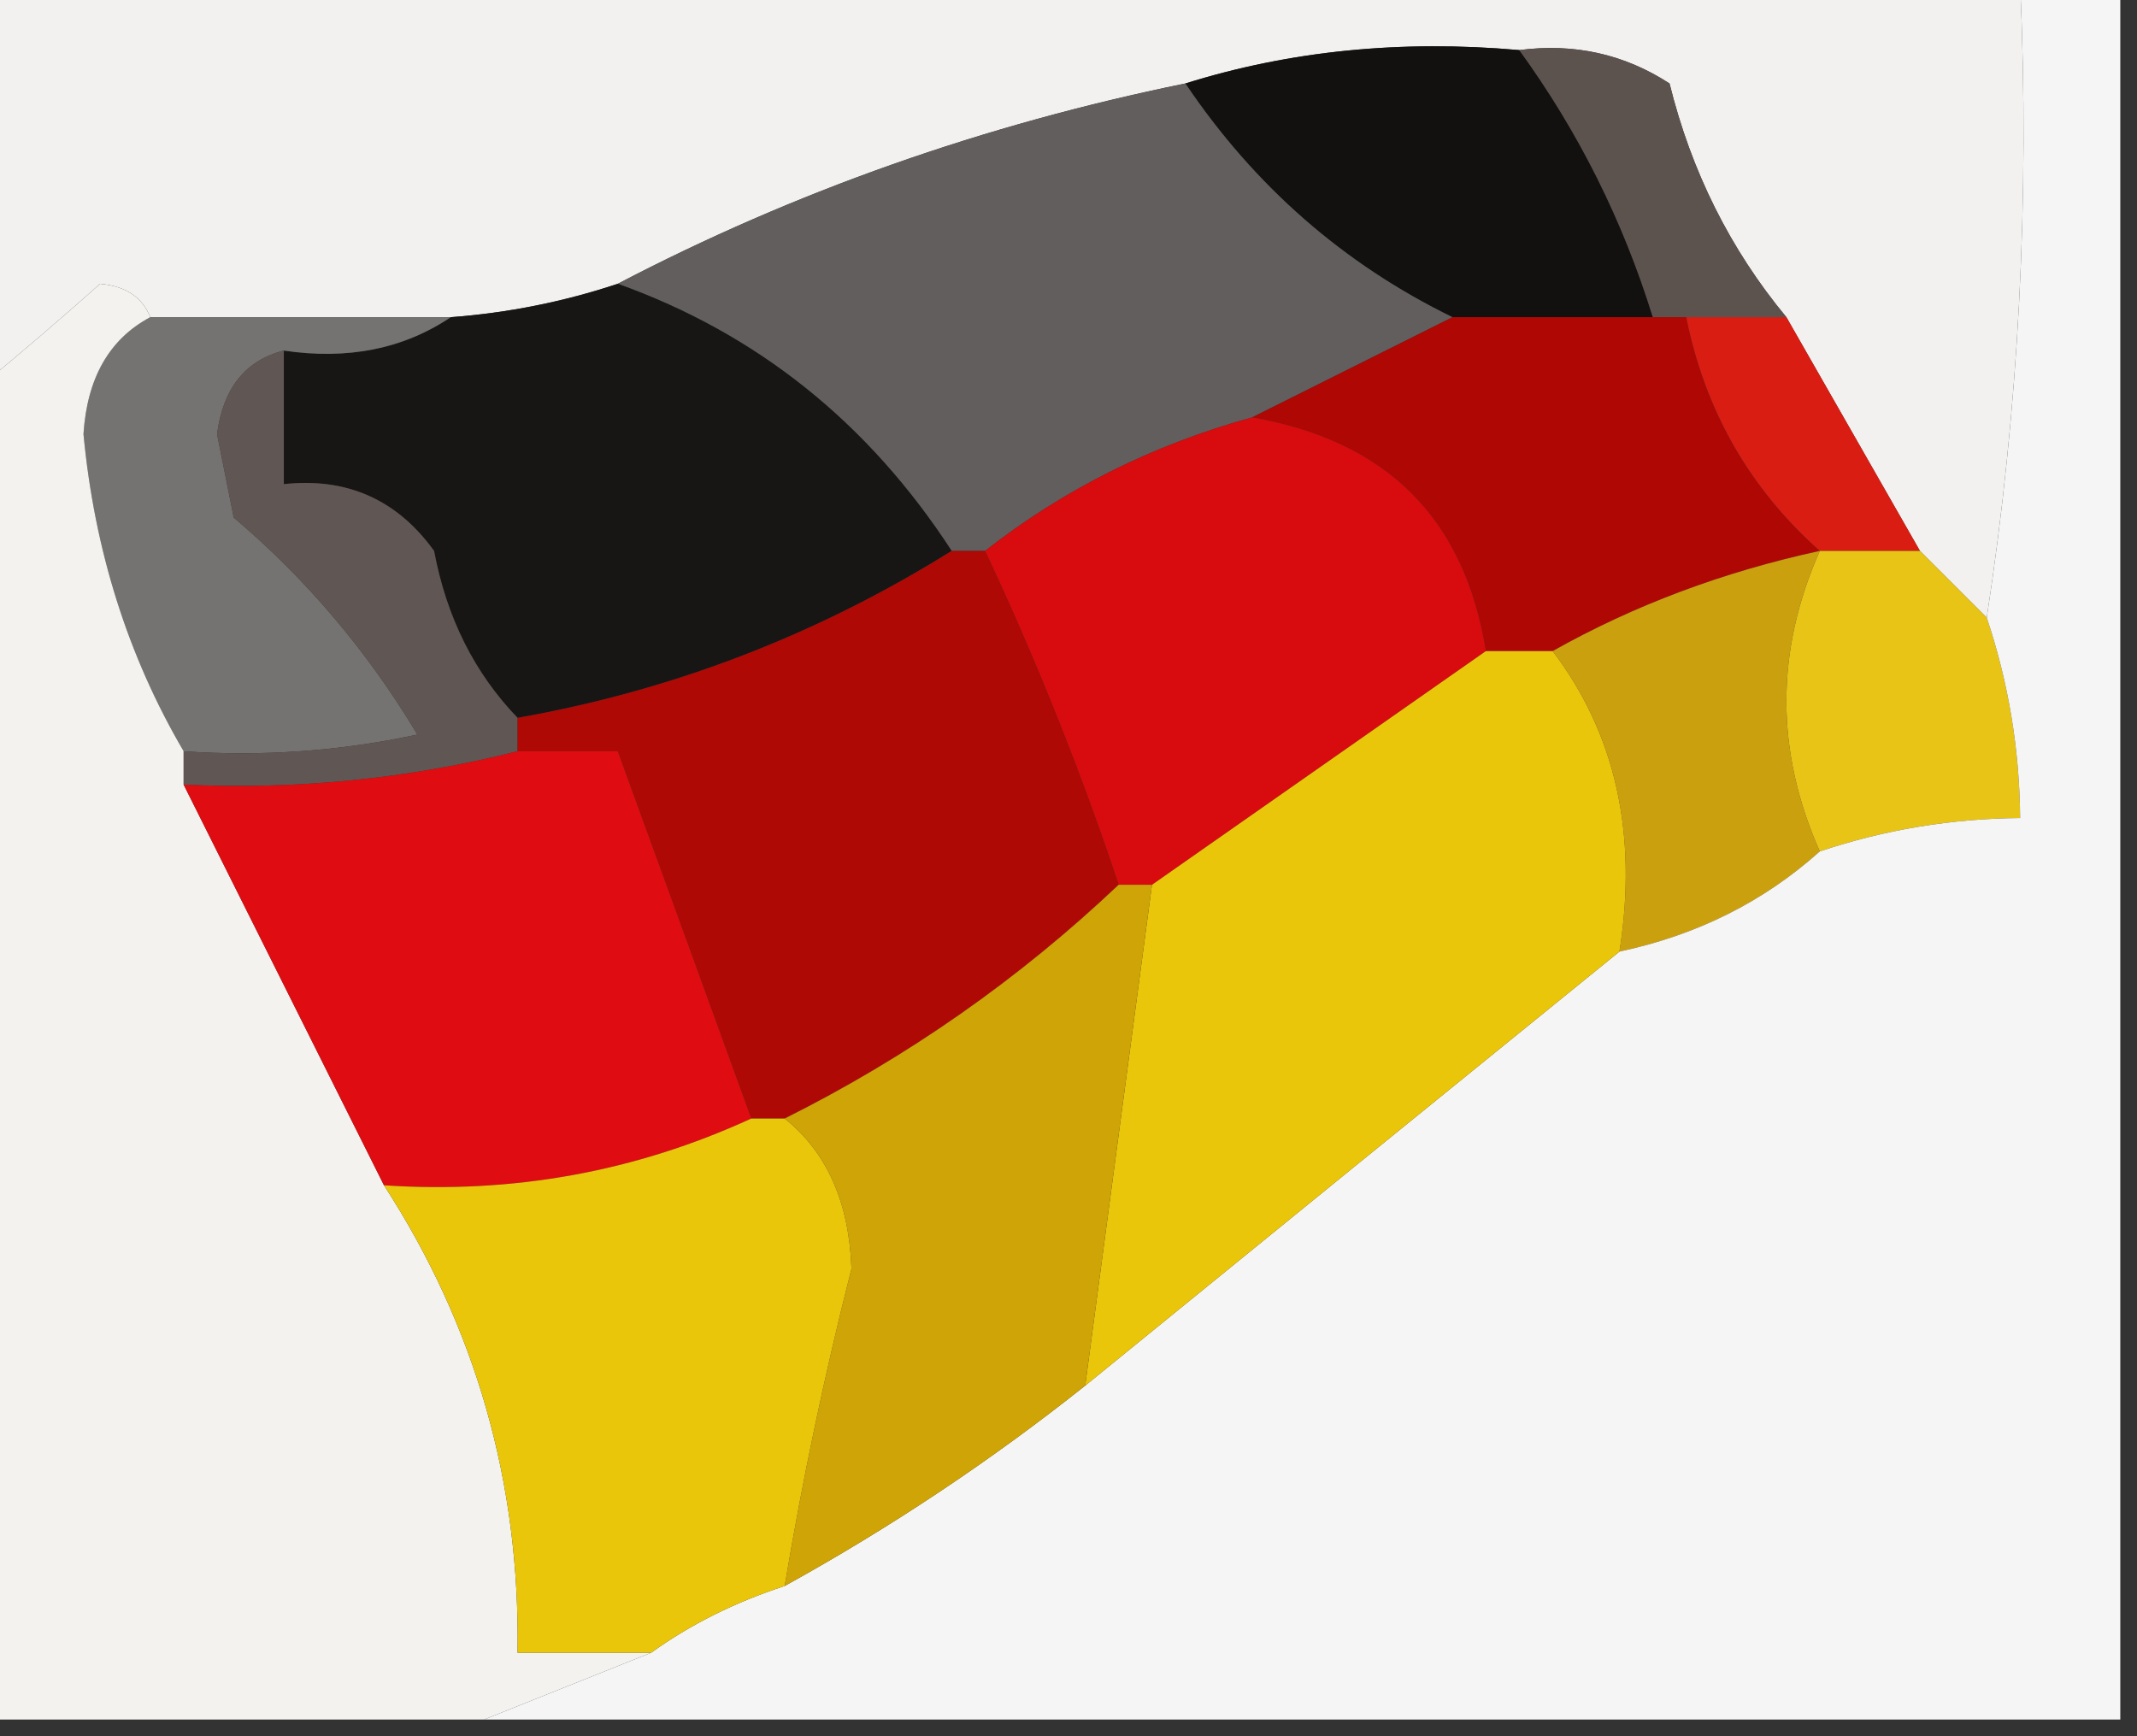 <?xml version="1.0" encoding="UTF-8"?>
<!DOCTYPE svg PUBLIC "-//W3C//DTD SVG 1.1//EN" "http://www.w3.org/Graphics/SVG/1.1/DTD/svg11.dtd">
<svg xmlns="http://www.w3.org/2000/svg" version="1.1" width="64px" height="52px" style="shape-rendering:geometricPrecision; text-rendering:geometricPrecision; image-rendering:optimizeQuality; fill-rule:evenodd; clip-rule:evenodd" xmlns:xlink="http://www.w3.org/1999/xlink">
<rect width="100%" height="100%" fill="#333333" stroke="none"/>
<g><path style="opacity:0.985" fill="#f4f3f2" d="M -0.5,-0.5 C 19.833,-0.5 40.167,-0.5 60.5,-0.5C 60.791,5.923 60.458,12.256 59.5,18.5C 58.833,17.833 58.167,17.167 57.5,16.5C 56.167,14.167 54.833,11.833 53.5,9.5C 51.82,7.473 50.653,5.139 50,2.5C 48.644,1.62 47.144,1.286 45.5,1.5C 41.958,1.187 38.625,1.521 35.5,2.5C 29.467,3.732 23.8,5.731 18.5,8.5C 16.883,9.038 15.216,9.371 13.5,9.5C 10.5,9.5 7.5,9.5 4.5,9.5C 4.265,8.903 3.765,8.57 3,8.5C 1.826,9.544 0.659,10.544 -0.5,11.5C -0.5,7.5 -0.5,3.5 -0.5,-0.5 Z"/></g>
<g><path style="opacity:1" fill="#121110" d="M 45.5,1.5 C 47.272,3.941 48.606,6.608 49.5,9.5C 47.5,9.5 45.5,9.5 43.5,9.5C 40.236,7.906 37.569,5.573 35.5,2.5C 38.625,1.521 41.958,1.187 45.5,1.5 Z"/></g>
<g><path style="opacity:1" fill="#5c534f" d="M 45.5,1.5 C 47.144,1.286 48.644,1.62 50,2.5C 50.653,5.139 51.82,7.473 53.5,9.5C 52.5,9.5 51.5,9.5 50.5,9.5C 50.167,9.5 49.833,9.5 49.5,9.5C 48.606,6.608 47.272,3.941 45.5,1.5 Z"/></g>
<g><path style="opacity:1" fill="#615e5d" d="M 35.5,2.5 C 37.569,5.573 40.236,7.906 43.5,9.5C 41.5,10.5 39.5,11.5 37.5,12.5C 34.515,13.326 31.849,14.659 29.5,16.5C 29.167,16.5 28.833,16.5 28.5,16.5C 26.006,12.662 22.673,9.995 18.5,8.5C 23.8,5.731 29.467,3.732 35.5,2.5 Z"/></g>
<g><path style="opacity:1" fill="#171615" d="M 18.5,8.5 C 22.673,9.995 26.006,12.662 28.5,16.5C 24.477,19.013 20.144,20.68 15.5,21.5C 14.207,20.158 13.374,18.491 13,16.5C 11.89,14.963 10.39,14.296 8.5,14.5C 8.5,13.167 8.5,11.833 8.5,10.5C 10.415,10.784 12.081,10.451 13.5,9.5C 15.216,9.371 16.883,9.038 18.5,8.5 Z"/></g>
<g><path style="opacity:1" fill="#747371" d="M 4.5,9.5 C 7.5,9.5 10.5,9.5 13.5,9.5C 12.081,10.451 10.415,10.784 8.5,10.5C 7.351,10.791 6.684,11.624 6.5,13C 6.667,13.833 6.833,14.667 7,15.5C 9.179,17.348 11.013,19.515 12.5,22C 10.19,22.497 7.857,22.663 5.5,22.5C 3.83,19.652 2.83,16.485 2.5,13C 2.608,11.319 3.275,10.152 4.5,9.5 Z"/></g>
<g><path style="opacity:0.989" fill="#f5f4f1" d="M 4.5,9.5 C 3.275,10.152 2.608,11.319 2.5,13C 2.83,16.485 3.83,19.652 5.5,22.5C 5.5,22.833 5.5,23.167 5.5,23.5C 7.5,27.5 9.5,31.5 11.5,35.5C 14.248,39.745 15.581,44.411 15.5,49.5C 16.833,49.5 18.167,49.5 19.5,49.5C 17.833,50.167 16.167,50.833 14.5,51.5C 9.5,51.5 4.5,51.5 -0.5,51.5C -0.5,38.167 -0.5,24.833 -0.5,11.5C 0.659,10.544 1.826,9.544 3,8.5C 3.765,8.57 4.265,8.903 4.5,9.5 Z"/></g>
<g><path style="opacity:1" fill="#ae0704" d="M 43.5,9.5 C 45.5,9.5 47.5,9.5 49.5,9.5C 49.833,9.5 50.167,9.5 50.5,9.5C 51.063,12.295 52.396,14.628 54.5,16.5C 51.603,17.129 48.936,18.129 46.5,19.5C 45.833,19.5 45.167,19.5 44.5,19.5C 43.867,15.534 41.534,13.2 37.5,12.5C 39.5,11.5 41.5,10.5 43.5,9.5 Z"/></g>
<g><path style="opacity:1" fill="#d91d12" d="M 50.5,9.5 C 51.5,9.5 52.5,9.5 53.5,9.5C 54.833,11.833 56.167,14.167 57.5,16.5C 56.5,16.5 55.5,16.5 54.5,16.5C 52.396,14.628 51.063,12.295 50.5,9.5 Z"/></g>
<g><path style="opacity:1" fill="#605654" d="M 8.5,10.5 C 8.5,11.833 8.5,13.167 8.5,14.5C 10.39,14.296 11.89,14.963 13,16.5C 13.374,18.491 14.207,20.158 15.5,21.5C 15.5,21.833 15.5,22.167 15.5,22.5C 12.236,23.324 8.902,23.658 5.5,23.5C 5.5,23.167 5.5,22.833 5.5,22.5C 7.857,22.663 10.19,22.497 12.5,22C 11.013,19.515 9.179,17.348 7,15.5C 6.833,14.667 6.667,13.833 6.5,13C 6.684,11.624 7.351,10.791 8.5,10.5 Z"/></g>
<g><path style="opacity:1" fill="#d80b0e" d="M 37.5,12.5 C 41.534,13.2 43.867,15.534 44.5,19.5C 41.167,21.833 37.833,24.167 34.5,26.5C 34.167,26.5 33.833,26.5 33.5,26.5C 32.366,23.099 31.032,19.766 29.5,16.5C 31.849,14.659 34.515,13.326 37.5,12.5 Z"/></g>
<g><path style="opacity:1" fill="#cba00f" d="M 54.5,16.5 C 53.167,19.5 53.167,22.5 54.5,25.5C 52.819,27.008 50.819,28.008 48.5,28.5C 49.054,24.988 48.388,21.988 46.5,19.5C 48.936,18.129 51.603,17.129 54.5,16.5 Z"/></g>
<g><path style="opacity:1" fill="#ae0904" d="M 28.5,16.5 C 28.833,16.5 29.167,16.5 29.5,16.5C 31.032,19.766 32.366,23.099 33.5,26.5C 30.517,29.326 27.183,31.659 23.5,33.5C 23.167,33.5 22.833,33.5 22.5,33.5C 21.153,29.788 19.82,26.122 18.5,22.5C 17.5,22.5 16.5,22.5 15.5,22.5C 15.5,22.167 15.5,21.833 15.5,21.5C 20.144,20.68 24.477,19.013 28.5,16.5 Z"/></g>
<g><path style="opacity:1" fill="#e8c417" d="M 54.5,16.5 C 55.5,16.5 56.5,16.5 57.5,16.5C 58.167,17.167 58.833,17.833 59.5,18.5C 60.15,20.435 60.483,22.435 60.5,24.5C 58.435,24.517 56.435,24.851 54.5,25.5C 53.167,22.5 53.167,19.5 54.5,16.5 Z"/></g>
<g><path style="opacity:1" fill="#df0d11" d="M 15.5,22.5 C 16.5,22.5 17.5,22.5 18.5,22.5C 19.82,26.122 21.153,29.788 22.5,33.5C 19.039,35.091 15.372,35.758 11.5,35.5C 9.5,31.5 7.5,27.5 5.5,23.5C 8.902,23.658 12.236,23.324 15.5,22.5 Z"/></g>
<g><path style="opacity:0.995" fill="#f6f6f6" d="M 60.5,-0.5 C 61.5,-0.5 62.5,-0.5 63.5,-0.5C 63.5,16.833 63.5,34.167 63.5,51.5C 47.167,51.5 30.833,51.5 14.5,51.5C 16.167,50.833 17.833,50.167 19.5,49.5C 20.672,48.655 22.005,47.989 23.5,47.5C 26.672,45.748 29.672,43.748 32.5,41.5C 37.858,37.137 43.191,32.803 48.5,28.5C 50.819,28.008 52.819,27.008 54.5,25.5C 56.435,24.851 58.435,24.517 60.5,24.5C 60.483,22.435 60.15,20.435 59.5,18.5C 60.458,12.256 60.791,5.923 60.5,-0.5 Z"/></g>
<g><path style="opacity:1" fill="#eac60b" d="M 44.5,19.5 C 45.167,19.5 45.833,19.5 46.5,19.5C 48.388,21.988 49.054,24.988 48.5,28.5C 43.191,32.803 37.858,37.137 32.5,41.5C 33.167,36.5 33.833,31.5 34.5,26.5C 37.833,24.167 41.167,21.833 44.5,19.5 Z"/></g>
<g><path style="opacity:1" fill="#cea407" d="M 33.5,26.5 C 33.833,26.5 34.167,26.5 34.5,26.5C 33.833,31.5 33.167,36.5 32.5,41.5C 29.672,43.748 26.672,45.748 23.5,47.5C 24.028,44.333 24.695,41.166 25.5,38C 25.431,36.014 24.765,34.514 23.5,33.5C 27.183,31.659 30.517,29.326 33.5,26.5 Z"/></g>
<g><path style="opacity:1" fill="#eac60b" d="M 22.5,33.5 C 22.833,33.5 23.167,33.5 23.5,33.5C 24.765,34.514 25.431,36.014 25.5,38C 24.695,41.166 24.028,44.333 23.5,47.5C 22.005,47.989 20.672,48.655 19.5,49.5C 18.167,49.5 16.833,49.5 15.5,49.5C 15.581,44.411 14.248,39.745 11.5,35.5C 15.372,35.758 19.039,35.091 22.5,33.5 Z"/></g>
</svg>
